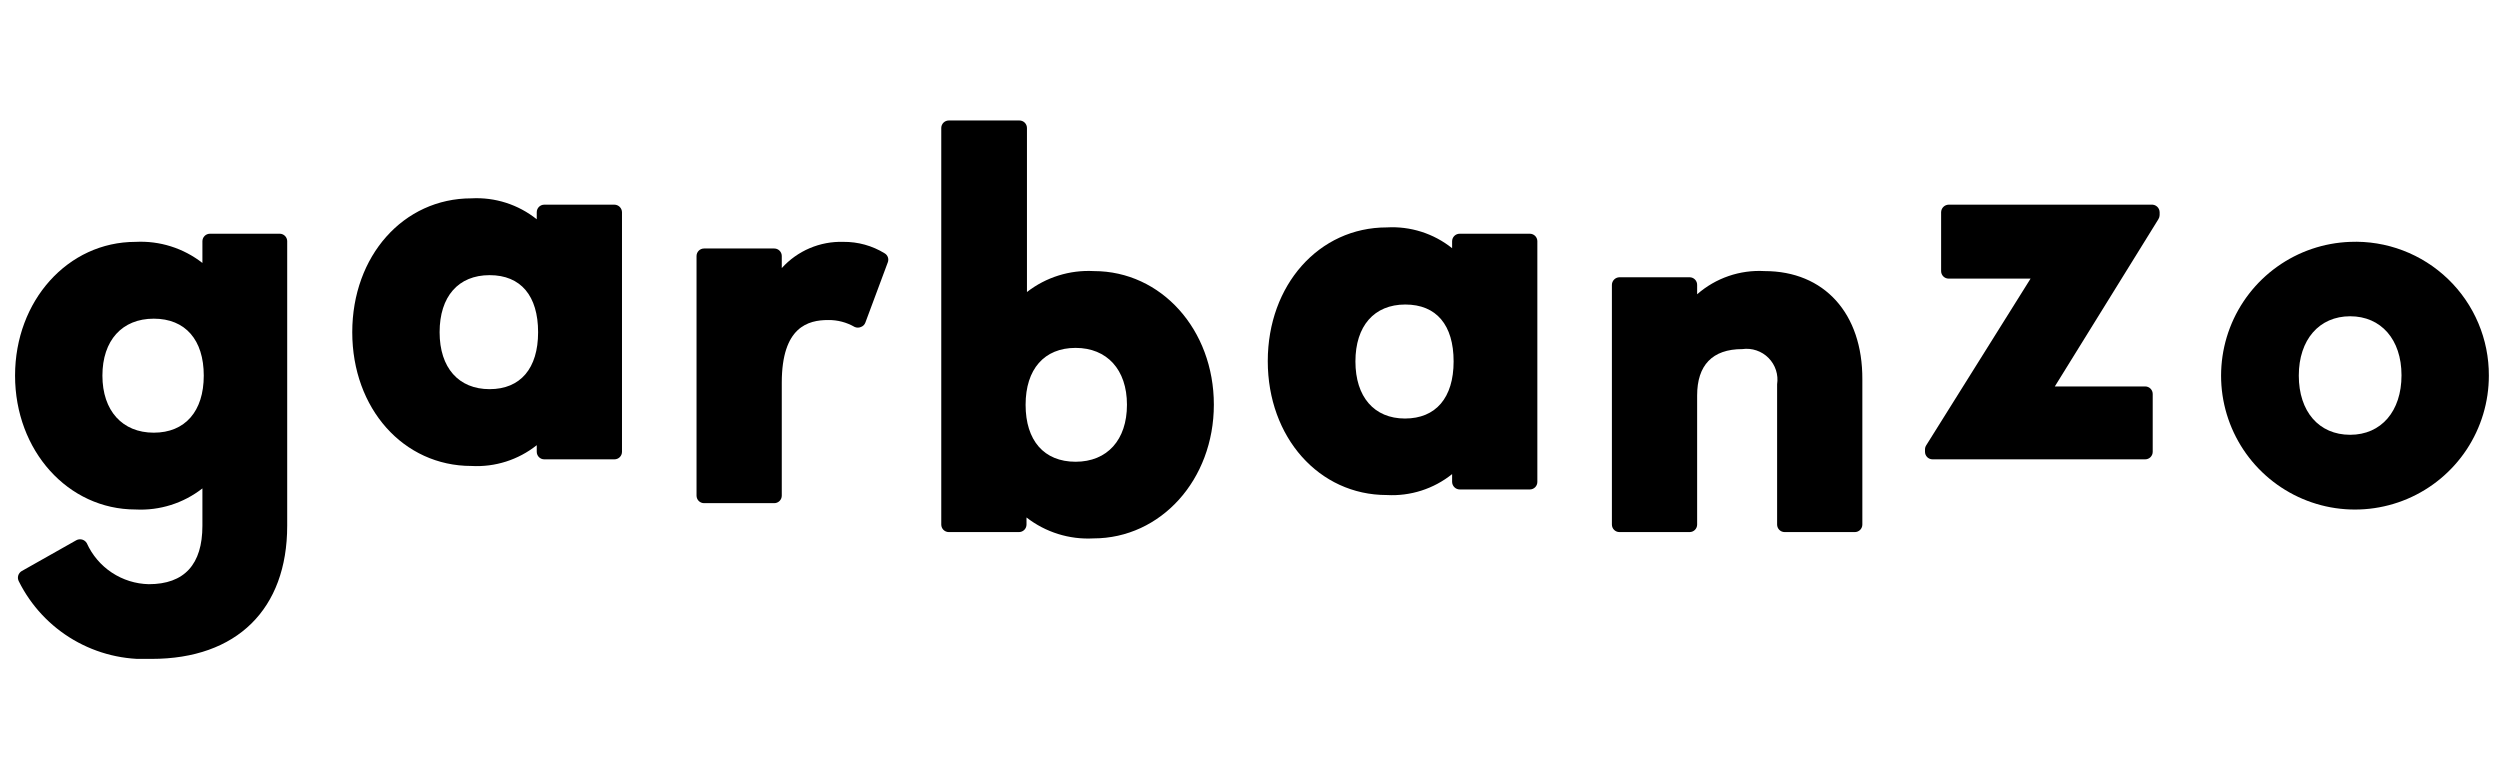 <svg width="166" height="52" xmlns="http://www.w3.org/2000/svg" viewBox="0 0 166 52" fill="none">
  <g clip-path="url(#lzysgmzcts-clip0_394_85)">
    <path d="M18.59 15.52H13.94C13.807 15.52 13.68 15.573 13.586 15.666C13.493 15.76 13.44 15.887 13.44 16.02V17.46C12.177 16.474 10.6 15.976 9 16.06C4.51 16.06 1 19.96 1 24.94C1 29.92 4.51 33.83 9 33.83C10.6 33.914 12.177 33.416 13.44 32.43V34.91C13.44 37.48 12.24 38.79 9.88 38.79C9.006 38.771 8.154 38.504 7.425 38.021C6.696 37.538 6.119 36.858 5.76 36.06C5.691 35.946 5.581 35.863 5.453 35.827C5.325 35.792 5.187 35.807 5.07 35.87L1.44 37.92C1.327 37.987 1.244 38.095 1.208 38.222C1.173 38.349 1.188 38.484 1.25 38.6C2.058 40.224 3.324 41.578 4.891 42.492C6.458 43.407 8.258 43.844 10.07 43.75C15.72 43.75 19.07 40.45 19.07 34.91V16C19.065 15.874 19.013 15.755 18.924 15.666C18.835 15.577 18.716 15.525 18.59 15.52V15.52ZM13.53 24.94C13.53 27.31 12.29 28.73 10.21 28.73C8.13 28.73 6.8 27.28 6.8 24.94C6.8 22.6 8.11 21.16 10.21 21.16C12.31 21.16 13.53 22.57 13.53 24.94V24.94Z" fill="currentColor"></path>
    <path d="M40.8 13.59H36.14C36.007 13.59 35.88 13.643 35.786 13.736C35.693 13.83 35.64 13.957 35.64 14.09V14.56C34.413 13.579 32.868 13.084 31.3 13.17C26.79 13.17 23.39 16.99 23.39 22.06C23.39 27.13 26.79 30.94 31.3 30.94C32.867 31.029 34.412 30.537 35.64 29.56V30C35.64 30.133 35.693 30.26 35.786 30.354C35.88 30.447 36.007 30.5 36.14 30.5H40.8C40.933 30.5 41.06 30.447 41.154 30.354C41.247 30.26 41.3 30.133 41.3 30V14.09C41.297 13.958 41.244 13.832 41.151 13.739C41.057 13.646 40.932 13.593 40.8 13.59ZM35.73 22.06C35.73 24.46 34.56 25.84 32.51 25.84C30.46 25.84 29.19 24.43 29.19 22.06C29.19 19.69 30.43 18.27 32.51 18.27C34.59 18.27 35.73 19.65 35.73 22.06Z" fill="currentColor"></path>
    <path d="M56 16.06C55.233 16.036 54.47 16.179 53.763 16.48C53.057 16.78 52.425 17.231 51.91 17.8V17C51.91 16.933 51.897 16.868 51.871 16.806C51.845 16.745 51.807 16.689 51.76 16.643C51.712 16.596 51.656 16.56 51.594 16.535C51.533 16.511 51.467 16.499 51.4 16.5H46.75C46.617 16.5 46.49 16.553 46.396 16.646C46.303 16.74 46.25 16.867 46.25 17V32.91C46.25 33.043 46.303 33.17 46.396 33.264C46.49 33.357 46.617 33.41 46.75 33.41H51.4C51.467 33.411 51.533 33.399 51.594 33.375C51.656 33.35 51.712 33.314 51.76 33.267C51.807 33.221 51.845 33.165 51.871 33.104C51.897 33.042 51.91 32.977 51.91 32.91V25.41C51.91 21.69 53.67 21.25 54.99 21.25C55.607 21.242 56.215 21.401 56.75 21.71C56.816 21.74 56.888 21.755 56.96 21.755C57.032 21.755 57.104 21.74 57.17 21.71C57.236 21.686 57.297 21.647 57.347 21.597C57.397 21.547 57.435 21.486 57.46 21.42L58.95 17.42C58.992 17.311 58.994 17.191 58.956 17.081C58.917 16.971 58.841 16.879 58.74 16.82C57.917 16.313 56.967 16.05 56 16.06V16.06Z" fill="currentColor"></path>
    <path d="M72.63 18C71.031 17.914 69.454 18.407 68.19 19.39V8.5C68.19 8.367 68.137 8.24 68.044 8.146C67.95 8.053 67.823 8 67.69 8H63C62.867 8 62.74 8.053 62.646 8.146C62.553 8.24 62.5 8.367 62.5 8.5V34.83C62.5 34.963 62.553 35.09 62.646 35.184C62.74 35.277 62.867 35.33 63 35.33H67.66C67.793 35.33 67.92 35.277 68.013 35.184C68.107 35.09 68.16 34.963 68.16 34.83V34.36C69.424 35.343 71.001 35.836 72.6 35.75C77.08 35.75 80.6 31.85 80.6 26.87C80.6 21.89 77.11 18 72.63 18ZM74.83 26.88C74.83 29.21 73.52 30.66 71.42 30.66C69.32 30.66 68.1 29.25 68.1 26.88C68.1 24.51 69.34 23.1 71.42 23.1C73.5 23.1 74.83 24.54 74.83 26.87V26.88Z" fill="currentColor"></path>
    <path d="M101.58 15.52H96.93C96.864 15.519 96.797 15.531 96.736 15.555C96.674 15.58 96.617 15.616 96.57 15.663C96.522 15.709 96.485 15.765 96.459 15.826C96.433 15.888 96.42 15.954 96.42 16.02V16.48C95.193 15.501 93.647 15.009 92.08 15.1C87.58 15.1 84.18 18.92 84.18 23.98C84.18 29.04 87.58 32.87 92.08 32.87C93.649 32.958 95.194 32.463 96.42 31.48V32C96.423 32.133 96.478 32.261 96.573 32.354C96.668 32.448 96.796 32.5 96.93 32.5H101.58C101.713 32.5 101.84 32.447 101.934 32.354C102.027 32.26 102.08 32.133 102.08 32V16C102.075 15.871 102.02 15.749 101.927 15.659C101.833 15.57 101.709 15.52 101.58 15.52V15.52ZM96.52 24C96.52 26.41 95.34 27.79 93.29 27.79C91.24 27.79 90 26.35 90 24C90 21.65 91.24 20.22 93.31 20.22C95.38 20.22 96.52 21.58 96.52 24Z" fill="currentColor"></path>
    <path d="M117.17 18C115.532 17.906 113.923 18.459 112.69 19.54V18.92C112.691 18.854 112.679 18.787 112.655 18.726C112.63 18.664 112.594 18.608 112.547 18.56C112.501 18.512 112.445 18.475 112.384 18.449C112.322 18.423 112.257 18.41 112.19 18.41H107.53C107.396 18.413 107.269 18.468 107.176 18.563C107.082 18.658 107.03 18.787 107.03 18.92V34.83C107.03 34.963 107.083 35.09 107.176 35.184C107.27 35.277 107.397 35.33 107.53 35.33H112.19C112.323 35.33 112.45 35.277 112.544 35.184C112.637 35.09 112.69 34.963 112.69 34.83V26.26C112.69 24.26 113.69 23.18 115.69 23.18C116.006 23.136 116.329 23.166 116.631 23.269C116.934 23.371 117.208 23.543 117.432 23.77C117.657 23.997 117.825 24.274 117.924 24.578C118.022 24.882 118.048 25.204 118 25.52V34.83C118 34.963 118.053 35.09 118.146 35.184C118.24 35.277 118.367 35.33 118.5 35.33H123.16C123.293 35.33 123.42 35.277 123.514 35.184C123.607 35.09 123.66 34.963 123.66 34.83V25.19C123.68 20.81 121.13 18 117.17 18Z" fill="currentColor"></path>
    <path d="M142.85 13.59H129.39C129.258 13.593 129.133 13.646 129.039 13.739C128.946 13.832 128.893 13.958 128.89 14.09V18C128.89 18.133 128.943 18.26 129.036 18.354C129.13 18.447 129.257 18.5 129.39 18.5H134.83L127.9 29.57C127.848 29.651 127.82 29.744 127.82 29.84V30C127.82 30.133 127.873 30.26 127.966 30.354C128.06 30.447 128.187 30.5 128.32 30.5H142.44C142.573 30.5 142.7 30.447 142.794 30.354C142.887 30.26 142.94 30.133 142.94 30V26.16C142.94 26.027 142.887 25.9 142.794 25.806C142.7 25.713 142.573 25.66 142.44 25.66H136.44L143.32 14.55C143.371 14.469 143.398 14.376 143.4 14.28V14.09C143.399 14.02 143.383 13.952 143.355 13.888C143.326 13.825 143.285 13.768 143.233 13.721C143.182 13.674 143.121 13.638 143.055 13.616C142.989 13.593 142.919 13.585 142.85 13.59V13.59Z" fill="currentColor"></path>
    <path d="M156.05 16.06C154.306 16.123 152.62 16.697 151.2 17.712C149.781 18.727 148.691 20.137 148.067 21.766C147.444 23.396 147.313 25.173 147.692 26.876C148.072 28.579 148.943 30.133 150.2 31.344C151.456 32.555 153.04 33.37 154.756 33.687C156.472 34.003 158.243 33.808 159.849 33.125C161.454 32.443 162.824 31.302 163.786 29.847C164.748 28.391 165.261 26.685 165.26 24.94C165.265 23.744 165.028 22.56 164.562 21.459C164.097 20.357 163.414 19.362 162.553 18.532C161.692 17.702 160.672 17.055 159.554 16.63C158.437 16.205 157.245 16.011 156.05 16.06V16.06ZM156.05 28.87C153.98 28.87 152.64 27.33 152.64 24.94C152.64 22.55 154 21 156.05 21C158.1 21 159.46 22.54 159.46 24.92C159.46 27.3 158.12 28.87 156.05 28.87Z" fill="currentColor"></path>
  </g>
  <defs>
    <clipPath id="lzysgmzcts-clip0_394_85">
      <rect width="164.26" height="35.75" fill="" transform="translate(1 8)"></rect>
    </clipPath>
  </defs>
</svg>